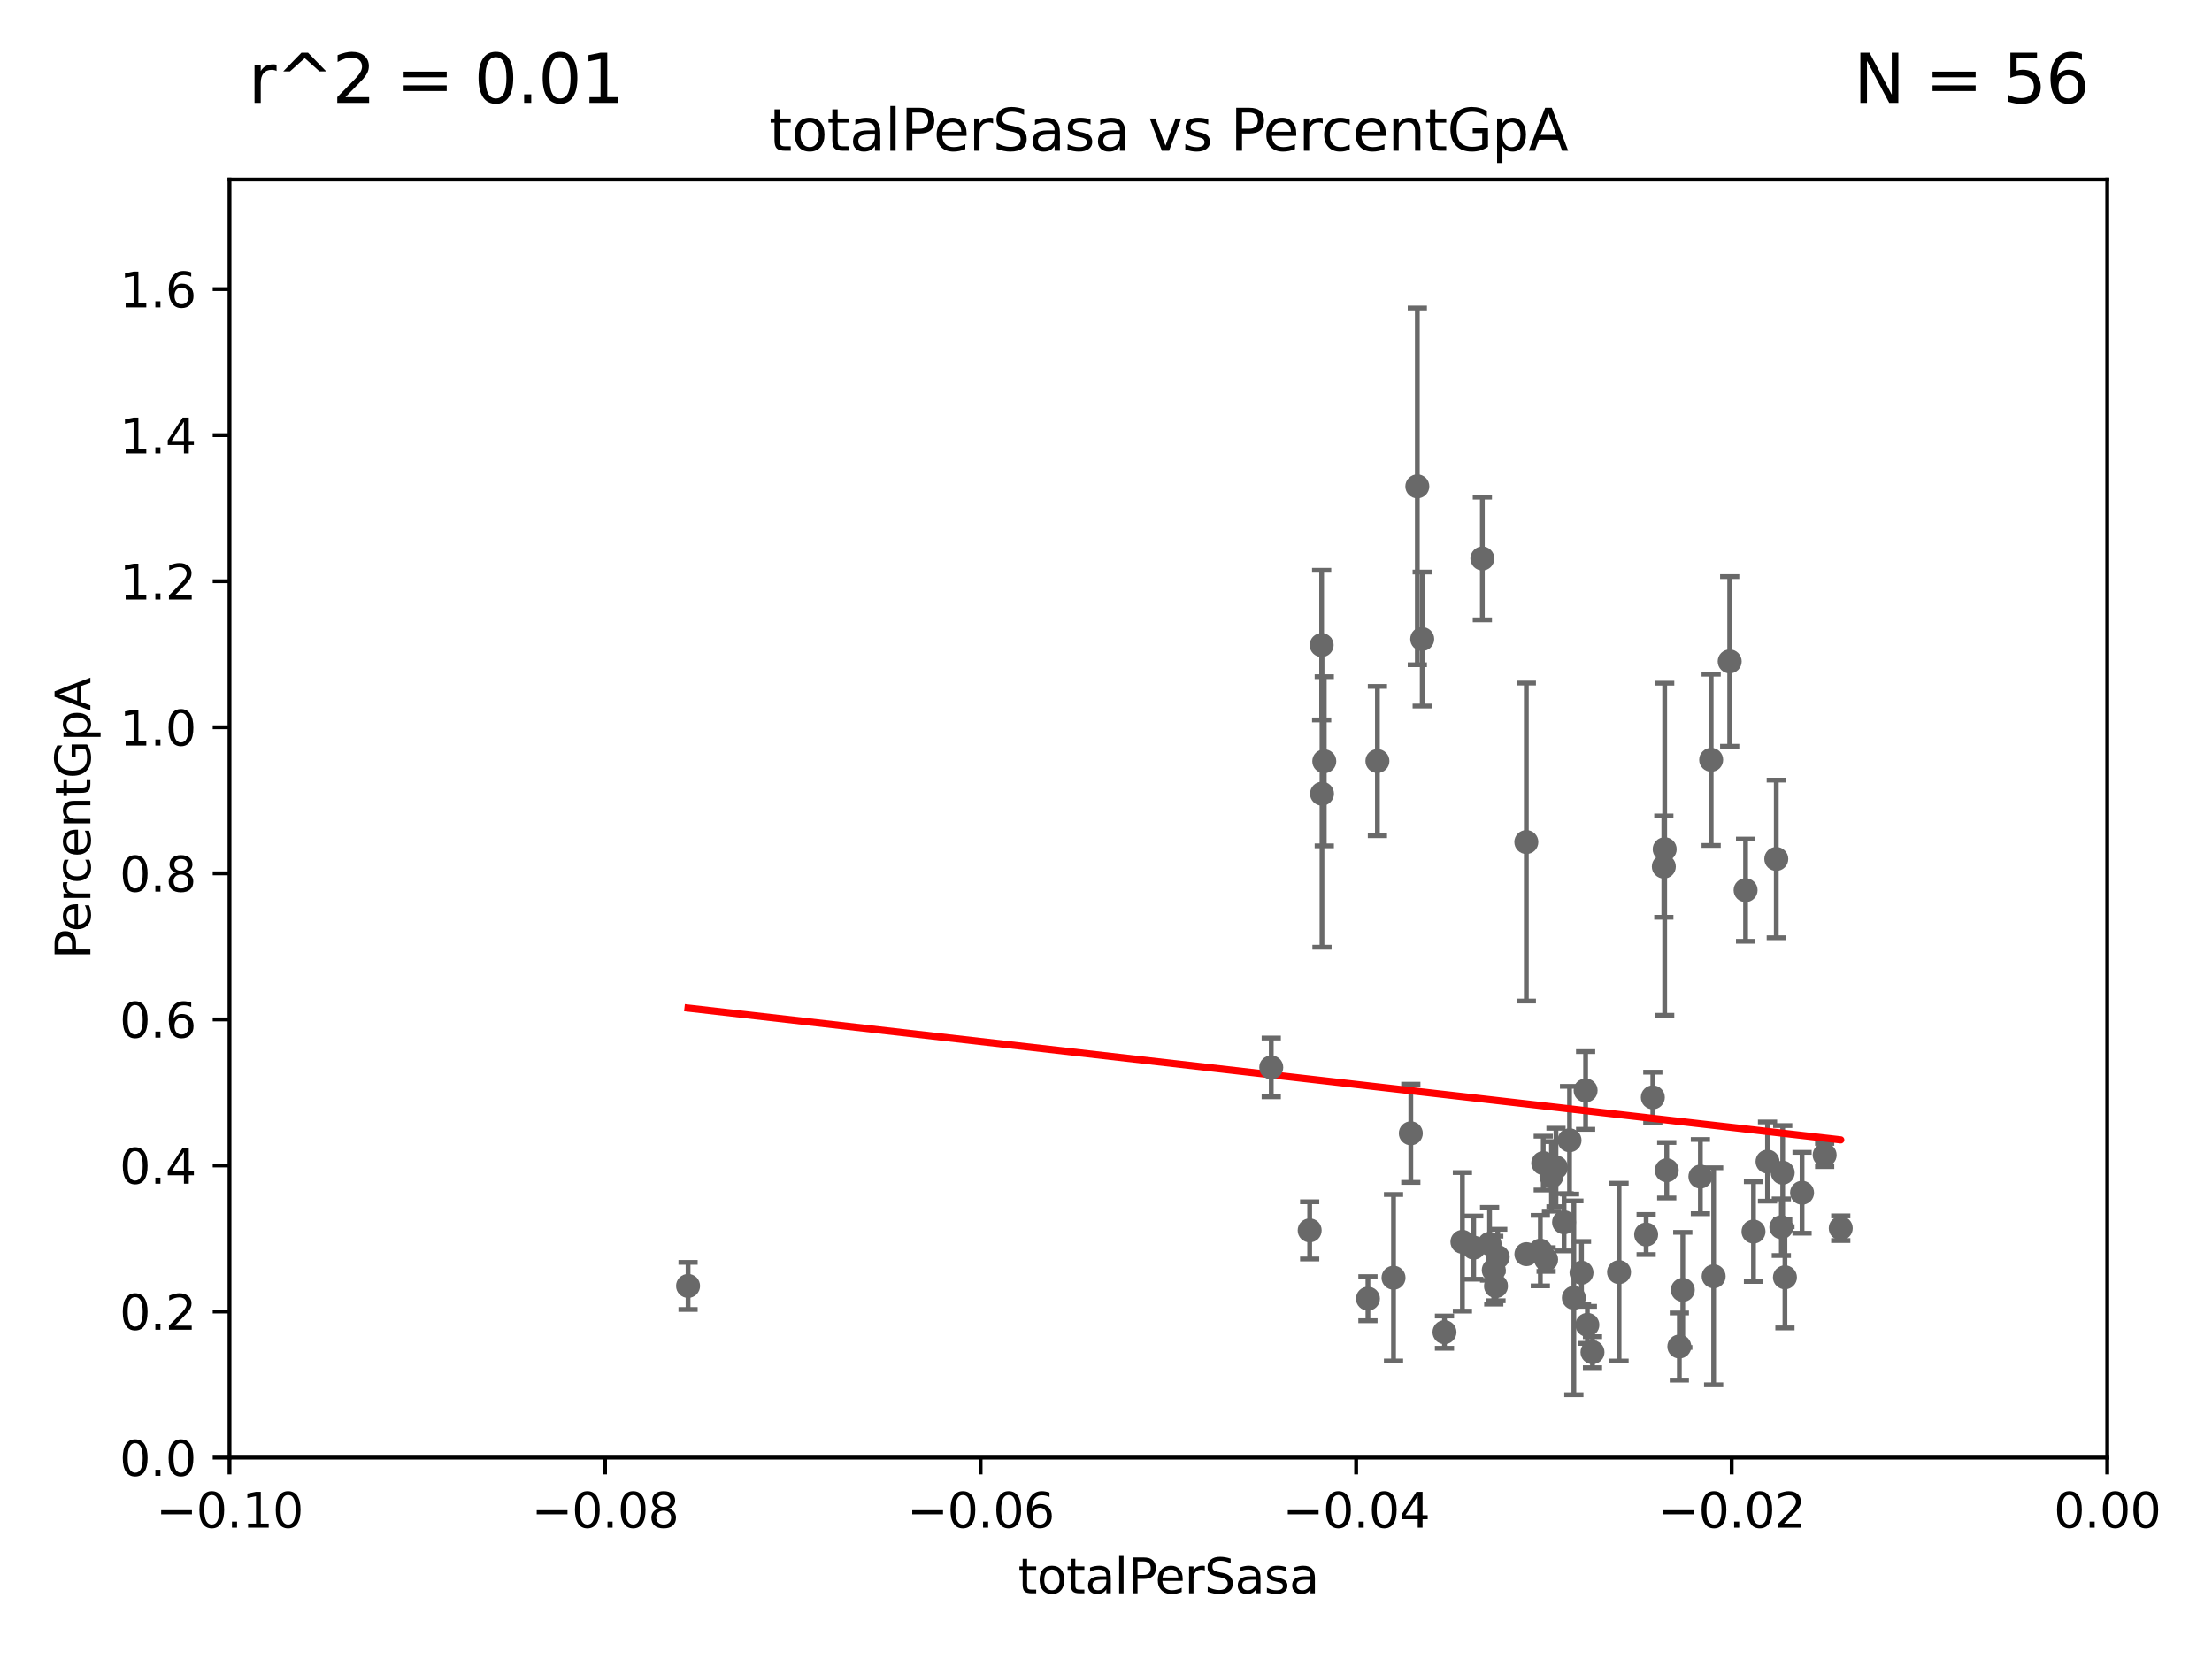 <?xml version="1.0" encoding="utf-8" standalone="no"?>
<!DOCTYPE svg PUBLIC "-//W3C//DTD SVG 1.1//EN"
  "http://www.w3.org/Graphics/SVG/1.1/DTD/svg11.dtd">
<svg xmlns:xlink="http://www.w3.org/1999/xlink" width="460.8pt" height="345.6pt" viewBox="0 0 460.8 345.6" xmlns="http://www.w3.org/2000/svg" version="1.1">
 <defs>
  <style type="text/css">*{stroke-linejoin: round; stroke-linecap: butt}</style>
 </defs>
 <g id="figure_1">
  <g id="patch_1">
   <path d="M 0 345.6 
L 460.8 345.6 
L 460.8 0 
L 0 0 
z
" style="fill: #ffffff"/>
  </g>
  <g id="axes_1">
   <g id="patch_2">
    <path d="M 47.81 303.64 
L 438.975 303.64 
L 438.975 37.411 
L 47.81 37.411 
z
" style="fill: #ffffff"/>
   </g>
   <g id="PathCollection_1">
    <defs>
     <path id="me814240b01" d="M 0 1.118 
C 0.297 1.118 0.581 1 0.791 0.791 
C 1 0.581 1.118 0.297 1.118 0 
C 1.118 -0.297 1 -0.581 0.791 -0.791 
C 0.581 -1 0.297 -1.118 0 -1.118 
C -0.297 -1.118 -0.581 -1 -0.791 -0.791 
C -1 -0.581 -1.118 -0.297 -1.118 0 
C -1.118 0.297 -1 0.581 -0.791 0.791 
C -0.581 1 -0.297 1.118 0 1.118 
z
" style="stroke: #696969"/>
    </defs>
    <g clip-path="url(#p12bdd26697)">
     <use xlink:href="#me814240b01" x="143.335" y="267.887" style="fill: #696969; stroke: #696969"/>
     <use xlink:href="#me814240b01" x="344.315" y="228.604" style="fill: #696969; stroke: #696969"/>
     <use xlink:href="#me814240b01" x="327.864" y="270.364" style="fill: #696969; stroke: #696969"/>
     <use xlink:href="#me814240b01" x="326.966" y="237.535" style="fill: #696969; stroke: #696969"/>
     <use xlink:href="#me814240b01" x="286.939" y="158.536" style="fill: #696969; stroke: #696969"/>
     <use xlink:href="#me814240b01" x="290.296" y="266.176" style="fill: #696969; stroke: #696969"/>
     <use xlink:href="#me814240b01" x="308.801" y="116.343" style="fill: #696969; stroke: #696969"/>
     <use xlink:href="#me814240b01" x="264.824" y="222.361" style="fill: #696969; stroke: #696969"/>
     <use xlink:href="#me814240b01" x="321.489" y="242.295" style="fill: #696969; stroke: #696969"/>
     <use xlink:href="#me814240b01" x="331.745" y="281.684" style="fill: #696969; stroke: #696969"/>
     <use xlink:href="#me814240b01" x="310.308" y="259.109" style="fill: #696969; stroke: #696969"/>
     <use xlink:href="#me814240b01" x="272.83" y="256.313" style="fill: #696969; stroke: #696969"/>
     <use xlink:href="#me814240b01" x="311.177" y="264.592" style="fill: #696969; stroke: #696969"/>
     <use xlink:href="#me814240b01" x="342.922" y="257.177" style="fill: #696969; stroke: #696969"/>
     <use xlink:href="#me814240b01" x="317.964" y="175.412" style="fill: #696969; stroke: #696969"/>
     <use xlink:href="#me814240b01" x="323.2" y="245.06" style="fill: #696969; stroke: #696969"/>
     <use xlink:href="#me814240b01" x="324.14" y="243.2" style="fill: #696969; stroke: #696969"/>
     <use xlink:href="#me814240b01" x="284.968" y="270.538" style="fill: #696969; stroke: #696969"/>
     <use xlink:href="#me814240b01" x="329.456" y="265.133" style="fill: #696969; stroke: #696969"/>
     <use xlink:href="#me814240b01" x="354.223" y="245.103" style="fill: #696969; stroke: #696969"/>
     <use xlink:href="#me814240b01" x="356.986" y="265.881" style="fill: #696969; stroke: #696969"/>
     <use xlink:href="#me814240b01" x="346.607" y="180.528" style="fill: #696969; stroke: #696969"/>
     <use xlink:href="#me814240b01" x="330.313" y="227.157" style="fill: #696969; stroke: #696969"/>
     <use xlink:href="#me814240b01" x="349.837" y="280.507" style="fill: #696969; stroke: #696969"/>
     <use xlink:href="#me814240b01" x="346.785" y="176.907" style="fill: #696969; stroke: #696969"/>
     <use xlink:href="#me814240b01" x="325.826" y="254.624" style="fill: #696969; stroke: #696969"/>
     <use xlink:href="#me814240b01" x="317.977" y="261.263" style="fill: #696969; stroke: #696969"/>
     <use xlink:href="#me814240b01" x="337.278" y="265.011" style="fill: #696969; stroke: #696969"/>
     <use xlink:href="#me814240b01" x="322.084" y="262.382" style="fill: #696969; stroke: #696969"/>
     <use xlink:href="#me814240b01" x="311.642" y="267.923" style="fill: #696969; stroke: #696969"/>
     <use xlink:href="#me814240b01" x="363.638" y="185.44" style="fill: #696969; stroke: #696969"/>
     <use xlink:href="#me814240b01" x="307.003" y="259.906" style="fill: #696969; stroke: #696969"/>
     <use xlink:href="#me814240b01" x="275.322" y="134.383" style="fill: #696969; stroke: #696969"/>
     <use xlink:href="#me814240b01" x="380.11" y="240.605" style="fill: #696969; stroke: #696969"/>
     <use xlink:href="#me814240b01" x="300.91" y="277.51" style="fill: #696969; stroke: #696969"/>
     <use xlink:href="#me814240b01" x="304.647" y="258.697" style="fill: #696969; stroke: #696969"/>
     <use xlink:href="#me814240b01" x="375.403" y="248.475" style="fill: #696969; stroke: #696969"/>
     <use xlink:href="#me814240b01" x="368.209" y="241.976" style="fill: #696969; stroke: #696969"/>
     <use xlink:href="#me814240b01" x="383.464" y="255.861" style="fill: #696969; stroke: #696969"/>
     <use xlink:href="#me814240b01" x="365.285" y="256.559" style="fill: #696969; stroke: #696969"/>
     <use xlink:href="#me814240b01" x="371.088" y="255.653" style="fill: #696969; stroke: #696969"/>
     <use xlink:href="#me814240b01" x="371.837" y="266.089" style="fill: #696969; stroke: #696969"/>
     <use xlink:href="#me814240b01" x="347.212" y="243.782" style="fill: #696969; stroke: #696969"/>
     <use xlink:href="#me814240b01" x="371.372" y="244.297" style="fill: #696969; stroke: #696969"/>
     <use xlink:href="#me814240b01" x="275.869" y="158.583" style="fill: #696969; stroke: #696969"/>
     <use xlink:href="#me814240b01" x="293.899" y="236.087" style="fill: #696969; stroke: #696969"/>
     <use xlink:href="#me814240b01" x="275.394" y="165.344" style="fill: #696969; stroke: #696969"/>
     <use xlink:href="#me814240b01" x="295.254" y="101.32" style="fill: #696969; stroke: #696969"/>
     <use xlink:href="#me814240b01" x="350.557" y="268.716" style="fill: #696969; stroke: #696969"/>
     <use xlink:href="#me814240b01" x="320.882" y="260.53" style="fill: #696969; stroke: #696969"/>
     <use xlink:href="#me814240b01" x="360.328" y="137.784" style="fill: #696969; stroke: #696969"/>
     <use xlink:href="#me814240b01" x="370.033" y="178.932" style="fill: #696969; stroke: #696969"/>
     <use xlink:href="#me814240b01" x="330.678" y="275.993" style="fill: #696969; stroke: #696969"/>
     <use xlink:href="#me814240b01" x="296.273" y="133.12" style="fill: #696969; stroke: #696969"/>
     <use xlink:href="#me814240b01" x="356.467" y="158.28" style="fill: #696969; stroke: #696969"/>
     <use xlink:href="#me814240b01" x="312.005" y="261.855" style="fill: #696969; stroke: #696969"/>
    </g>
   </g>
   <g id="matplotlib.axis_1">
    <g id="xtick_1">
     <g id="line2d_1">
      <defs>
       <path id="mc8e073eb94" d="M 0 0 
L 0 3.5 
" style="stroke: #000000; stroke-width: 0.8"/>
      </defs>
      <g>
       <use xlink:href="#mc8e073eb94" x="47.81" y="303.64" style="stroke: #000000; stroke-width: 0.8"/>
      </g>
     </g>
     <g id="text_1">
      <!-- −0.10 -->
      <g transform="translate(32.487 318.238)scale(0.1 -0.1)">
       <defs>
        <path id="DejaVuSans-2212" d="M 678 2272 
L 4684 2272 
L 4684 1741 
L 678 1741 
L 678 2272 
z
" transform="scale(0.016)"/>
        <path id="DejaVuSans-30" d="M 2034 4250 
Q 1547 4250 1301 3770 
Q 1056 3291 1056 2328 
Q 1056 1369 1301 889 
Q 1547 409 2034 409 
Q 2525 409 2770 889 
Q 3016 1369 3016 2328 
Q 3016 3291 2770 3770 
Q 2525 4250 2034 4250 
z
M 2034 4750 
Q 2819 4750 3233 4129 
Q 3647 3509 3647 2328 
Q 3647 1150 3233 529 
Q 2819 -91 2034 -91 
Q 1250 -91 836 529 
Q 422 1150 422 2328 
Q 422 3509 836 4129 
Q 1250 4750 2034 4750 
z
" transform="scale(0.016)"/>
        <path id="DejaVuSans-2e" d="M 684 794 
L 1344 794 
L 1344 0 
L 684 0 
L 684 794 
z
" transform="scale(0.016)"/>
        <path id="DejaVuSans-31" d="M 794 531 
L 1825 531 
L 1825 4091 
L 703 3866 
L 703 4441 
L 1819 4666 
L 2450 4666 
L 2450 531 
L 3481 531 
L 3481 0 
L 794 0 
L 794 531 
z
" transform="scale(0.016)"/>
       </defs>
       <use xlink:href="#DejaVuSans-2212"/>
       <use xlink:href="#DejaVuSans-30" x="83.789"/>
       <use xlink:href="#DejaVuSans-2e" x="147.412"/>
       <use xlink:href="#DejaVuSans-31" x="179.199"/>
       <use xlink:href="#DejaVuSans-30" x="242.822"/>
      </g>
     </g>
    </g>
    <g id="xtick_2">
     <g id="line2d_2">
      <g>
       <use xlink:href="#mc8e073eb94" x="126.043" y="303.64" style="stroke: #000000; stroke-width: 0.8"/>
      </g>
     </g>
     <g id="text_2">
      <!-- −0.08 -->
      <g transform="translate(110.72 318.238)scale(0.1 -0.1)">
       <defs>
        <path id="DejaVuSans-38" d="M 2034 2216 
Q 1584 2216 1326 1975 
Q 1069 1734 1069 1313 
Q 1069 891 1326 650 
Q 1584 409 2034 409 
Q 2484 409 2743 651 
Q 3003 894 3003 1313 
Q 3003 1734 2745 1975 
Q 2488 2216 2034 2216 
z
M 1403 2484 
Q 997 2584 770 2862 
Q 544 3141 544 3541 
Q 544 4100 942 4425 
Q 1341 4750 2034 4750 
Q 2731 4750 3128 4425 
Q 3525 4100 3525 3541 
Q 3525 3141 3298 2862 
Q 3072 2584 2669 2484 
Q 3125 2378 3379 2068 
Q 3634 1759 3634 1313 
Q 3634 634 3220 271 
Q 2806 -91 2034 -91 
Q 1263 -91 848 271 
Q 434 634 434 1313 
Q 434 1759 690 2068 
Q 947 2378 1403 2484 
z
M 1172 3481 
Q 1172 3119 1398 2916 
Q 1625 2713 2034 2713 
Q 2441 2713 2670 2916 
Q 2900 3119 2900 3481 
Q 2900 3844 2670 4047 
Q 2441 4250 2034 4250 
Q 1625 4250 1398 4047 
Q 1172 3844 1172 3481 
z
" transform="scale(0.016)"/>
       </defs>
       <use xlink:href="#DejaVuSans-2212"/>
       <use xlink:href="#DejaVuSans-30" x="83.789"/>
       <use xlink:href="#DejaVuSans-2e" x="147.412"/>
       <use xlink:href="#DejaVuSans-30" x="179.199"/>
       <use xlink:href="#DejaVuSans-38" x="242.822"/>
      </g>
     </g>
    </g>
    <g id="xtick_3">
     <g id="line2d_3">
      <g>
       <use xlink:href="#mc8e073eb94" x="204.276" y="303.64" style="stroke: #000000; stroke-width: 0.8"/>
      </g>
     </g>
     <g id="text_3">
      <!-- −0.06 -->
      <g transform="translate(188.953 318.238)scale(0.1 -0.1)">
       <defs>
        <path id="DejaVuSans-36" d="M 2113 2584 
Q 1688 2584 1439 2293 
Q 1191 2003 1191 1497 
Q 1191 994 1439 701 
Q 1688 409 2113 409 
Q 2538 409 2786 701 
Q 3034 994 3034 1497 
Q 3034 2003 2786 2293 
Q 2538 2584 2113 2584 
z
M 3366 4563 
L 3366 3988 
Q 3128 4100 2886 4159 
Q 2644 4219 2406 4219 
Q 1781 4219 1451 3797 
Q 1122 3375 1075 2522 
Q 1259 2794 1537 2939 
Q 1816 3084 2150 3084 
Q 2853 3084 3261 2657 
Q 3669 2231 3669 1497 
Q 3669 778 3244 343 
Q 2819 -91 2113 -91 
Q 1303 -91 875 529 
Q 447 1150 447 2328 
Q 447 3434 972 4092 
Q 1497 4750 2381 4750 
Q 2619 4750 2861 4703 
Q 3103 4656 3366 4563 
z
" transform="scale(0.016)"/>
       </defs>
       <use xlink:href="#DejaVuSans-2212"/>
       <use xlink:href="#DejaVuSans-30" x="83.789"/>
       <use xlink:href="#DejaVuSans-2e" x="147.412"/>
       <use xlink:href="#DejaVuSans-30" x="179.199"/>
       <use xlink:href="#DejaVuSans-36" x="242.822"/>
      </g>
     </g>
    </g>
    <g id="xtick_4">
     <g id="line2d_4">
      <g>
       <use xlink:href="#mc8e073eb94" x="282.509" y="303.64" style="stroke: #000000; stroke-width: 0.8"/>
      </g>
     </g>
     <g id="text_4">
      <!-- −0.04 -->
      <g transform="translate(267.186 318.238)scale(0.1 -0.1)">
       <defs>
        <path id="DejaVuSans-34" d="M 2419 4116 
L 825 1625 
L 2419 1625 
L 2419 4116 
z
M 2253 4666 
L 3047 4666 
L 3047 1625 
L 3713 1625 
L 3713 1100 
L 3047 1100 
L 3047 0 
L 2419 0 
L 2419 1100 
L 313 1100 
L 313 1709 
L 2253 4666 
z
" transform="scale(0.016)"/>
       </defs>
       <use xlink:href="#DejaVuSans-2212"/>
       <use xlink:href="#DejaVuSans-30" x="83.789"/>
       <use xlink:href="#DejaVuSans-2e" x="147.412"/>
       <use xlink:href="#DejaVuSans-30" x="179.199"/>
       <use xlink:href="#DejaVuSans-34" x="242.822"/>
      </g>
     </g>
    </g>
    <g id="xtick_5">
     <g id="line2d_5">
      <g>
       <use xlink:href="#mc8e073eb94" x="360.742" y="303.64" style="stroke: #000000; stroke-width: 0.8"/>
      </g>
     </g>
     <g id="text_5">
      <!-- −0.02 -->
      <g transform="translate(345.419 318.238)scale(0.1 -0.1)">
       <defs>
        <path id="DejaVuSans-32" d="M 1228 531 
L 3431 531 
L 3431 0 
L 469 0 
L 469 531 
Q 828 903 1448 1529 
Q 2069 2156 2228 2338 
Q 2531 2678 2651 2914 
Q 2772 3150 2772 3378 
Q 2772 3750 2511 3984 
Q 2250 4219 1831 4219 
Q 1534 4219 1204 4116 
Q 875 4013 500 3803 
L 500 4441 
Q 881 4594 1212 4672 
Q 1544 4750 1819 4750 
Q 2544 4750 2975 4387 
Q 3406 4025 3406 3419 
Q 3406 3131 3298 2873 
Q 3191 2616 2906 2266 
Q 2828 2175 2409 1742 
Q 1991 1309 1228 531 
z
" transform="scale(0.016)"/>
       </defs>
       <use xlink:href="#DejaVuSans-2212"/>
       <use xlink:href="#DejaVuSans-30" x="83.789"/>
       <use xlink:href="#DejaVuSans-2e" x="147.412"/>
       <use xlink:href="#DejaVuSans-30" x="179.199"/>
       <use xlink:href="#DejaVuSans-32" x="242.822"/>
      </g>
     </g>
    </g>
    <g id="xtick_6">
     <g id="line2d_6">
      <g>
       <use xlink:href="#mc8e073eb94" x="438.975" y="303.64" style="stroke: #000000; stroke-width: 0.8"/>
      </g>
     </g>
     <g id="text_6">
      <!-- 0.00 -->
      <g transform="translate(427.842 318.238)scale(0.1 -0.1)">
       <use xlink:href="#DejaVuSans-30"/>
       <use xlink:href="#DejaVuSans-2e" x="63.623"/>
       <use xlink:href="#DejaVuSans-30" x="95.41"/>
       <use xlink:href="#DejaVuSans-30" x="159.033"/>
      </g>
     </g>
    </g>
    <g id="text_7">
     <!-- totalPerSasa -->
     <g transform="translate(212.087 331.917)scale(0.1 -0.1)">
      <defs>
       <path id="DejaVuSans-74" d="M 1172 4494 
L 1172 3500 
L 2356 3500 
L 2356 3053 
L 1172 3053 
L 1172 1153 
Q 1172 725 1289 603 
Q 1406 481 1766 481 
L 2356 481 
L 2356 0 
L 1766 0 
Q 1100 0 847 248 
Q 594 497 594 1153 
L 594 3053 
L 172 3053 
L 172 3500 
L 594 3500 
L 594 4494 
L 1172 4494 
z
" transform="scale(0.016)"/>
       <path id="DejaVuSans-6f" d="M 1959 3097 
Q 1497 3097 1228 2736 
Q 959 2375 959 1747 
Q 959 1119 1226 758 
Q 1494 397 1959 397 
Q 2419 397 2687 759 
Q 2956 1122 2956 1747 
Q 2956 2369 2687 2733 
Q 2419 3097 1959 3097 
z
M 1959 3584 
Q 2709 3584 3137 3096 
Q 3566 2609 3566 1747 
Q 3566 888 3137 398 
Q 2709 -91 1959 -91 
Q 1206 -91 779 398 
Q 353 888 353 1747 
Q 353 2609 779 3096 
Q 1206 3584 1959 3584 
z
" transform="scale(0.016)"/>
       <path id="DejaVuSans-61" d="M 2194 1759 
Q 1497 1759 1228 1600 
Q 959 1441 959 1056 
Q 959 750 1161 570 
Q 1363 391 1709 391 
Q 2188 391 2477 730 
Q 2766 1069 2766 1631 
L 2766 1759 
L 2194 1759 
z
M 3341 1997 
L 3341 0 
L 2766 0 
L 2766 531 
Q 2569 213 2275 61 
Q 1981 -91 1556 -91 
Q 1019 -91 701 211 
Q 384 513 384 1019 
Q 384 1609 779 1909 
Q 1175 2209 1959 2209 
L 2766 2209 
L 2766 2266 
Q 2766 2663 2505 2880 
Q 2244 3097 1772 3097 
Q 1472 3097 1187 3025 
Q 903 2953 641 2809 
L 641 3341 
Q 956 3463 1253 3523 
Q 1550 3584 1831 3584 
Q 2591 3584 2966 3190 
Q 3341 2797 3341 1997 
z
" transform="scale(0.016)"/>
       <path id="DejaVuSans-6c" d="M 603 4863 
L 1178 4863 
L 1178 0 
L 603 0 
L 603 4863 
z
" transform="scale(0.016)"/>
       <path id="DejaVuSans-50" d="M 1259 4147 
L 1259 2394 
L 2053 2394 
Q 2494 2394 2734 2622 
Q 2975 2850 2975 3272 
Q 2975 3691 2734 3919 
Q 2494 4147 2053 4147 
L 1259 4147 
z
M 628 4666 
L 2053 4666 
Q 2838 4666 3239 4311 
Q 3641 3956 3641 3272 
Q 3641 2581 3239 2228 
Q 2838 1875 2053 1875 
L 1259 1875 
L 1259 0 
L 628 0 
L 628 4666 
z
" transform="scale(0.016)"/>
       <path id="DejaVuSans-65" d="M 3597 1894 
L 3597 1613 
L 953 1613 
Q 991 1019 1311 708 
Q 1631 397 2203 397 
Q 2534 397 2845 478 
Q 3156 559 3463 722 
L 3463 178 
Q 3153 47 2828 -22 
Q 2503 -91 2169 -91 
Q 1331 -91 842 396 
Q 353 884 353 1716 
Q 353 2575 817 3079 
Q 1281 3584 2069 3584 
Q 2775 3584 3186 3129 
Q 3597 2675 3597 1894 
z
M 3022 2063 
Q 3016 2534 2758 2815 
Q 2500 3097 2075 3097 
Q 1594 3097 1305 2825 
Q 1016 2553 972 2059 
L 3022 2063 
z
" transform="scale(0.016)"/>
       <path id="DejaVuSans-72" d="M 2631 2963 
Q 2534 3019 2420 3045 
Q 2306 3072 2169 3072 
Q 1681 3072 1420 2755 
Q 1159 2438 1159 1844 
L 1159 0 
L 581 0 
L 581 3500 
L 1159 3500 
L 1159 2956 
Q 1341 3275 1631 3429 
Q 1922 3584 2338 3584 
Q 2397 3584 2469 3576 
Q 2541 3569 2628 3553 
L 2631 2963 
z
" transform="scale(0.016)"/>
       <path id="DejaVuSans-53" d="M 3425 4513 
L 3425 3897 
Q 3066 4069 2747 4153 
Q 2428 4238 2131 4238 
Q 1616 4238 1336 4038 
Q 1056 3838 1056 3469 
Q 1056 3159 1242 3001 
Q 1428 2844 1947 2747 
L 2328 2669 
Q 3034 2534 3370 2195 
Q 3706 1856 3706 1288 
Q 3706 609 3251 259 
Q 2797 -91 1919 -91 
Q 1588 -91 1214 -16 
Q 841 59 441 206 
L 441 856 
Q 825 641 1194 531 
Q 1563 422 1919 422 
Q 2459 422 2753 634 
Q 3047 847 3047 1241 
Q 3047 1584 2836 1778 
Q 2625 1972 2144 2069 
L 1759 2144 
Q 1053 2284 737 2584 
Q 422 2884 422 3419 
Q 422 4038 858 4394 
Q 1294 4750 2059 4750 
Q 2388 4750 2728 4690 
Q 3069 4631 3425 4513 
z
" transform="scale(0.016)"/>
       <path id="DejaVuSans-73" d="M 2834 3397 
L 2834 2853 
Q 2591 2978 2328 3040 
Q 2066 3103 1784 3103 
Q 1356 3103 1142 2972 
Q 928 2841 928 2578 
Q 928 2378 1081 2264 
Q 1234 2150 1697 2047 
L 1894 2003 
Q 2506 1872 2764 1633 
Q 3022 1394 3022 966 
Q 3022 478 2636 193 
Q 2250 -91 1575 -91 
Q 1294 -91 989 -36 
Q 684 19 347 128 
L 347 722 
Q 666 556 975 473 
Q 1284 391 1588 391 
Q 1994 391 2212 530 
Q 2431 669 2431 922 
Q 2431 1156 2273 1281 
Q 2116 1406 1581 1522 
L 1381 1569 
Q 847 1681 609 1914 
Q 372 2147 372 2553 
Q 372 3047 722 3315 
Q 1072 3584 1716 3584 
Q 2034 3584 2315 3537 
Q 2597 3491 2834 3397 
z
" transform="scale(0.016)"/>
      </defs>
      <use xlink:href="#DejaVuSans-74"/>
      <use xlink:href="#DejaVuSans-6f" x="39.209"/>
      <use xlink:href="#DejaVuSans-74" x="100.391"/>
      <use xlink:href="#DejaVuSans-61" x="139.6"/>
      <use xlink:href="#DejaVuSans-6c" x="200.879"/>
      <use xlink:href="#DejaVuSans-50" x="228.662"/>
      <use xlink:href="#DejaVuSans-65" x="285.34"/>
      <use xlink:href="#DejaVuSans-72" x="346.863"/>
      <use xlink:href="#DejaVuSans-53" x="387.977"/>
      <use xlink:href="#DejaVuSans-61" x="451.453"/>
      <use xlink:href="#DejaVuSans-73" x="512.732"/>
      <use xlink:href="#DejaVuSans-61" x="564.832"/>
     </g>
    </g>
   </g>
   <g id="matplotlib.axis_2">
    <g id="ytick_1">
     <g id="line2d_7">
      <defs>
       <path id="mdd44dcb195" d="M 0 0 
L -3.5 0 
" style="stroke: #000000; stroke-width: 0.8"/>
      </defs>
      <g>
       <use xlink:href="#mdd44dcb195" x="47.81" y="303.64" style="stroke: #000000; stroke-width: 0.8"/>
      </g>
     </g>
     <g id="text_8">
      <!-- 0.0 -->
      <g transform="translate(24.907 307.439)scale(0.1 -0.1)">
       <use xlink:href="#DejaVuSans-30"/>
       <use xlink:href="#DejaVuSans-2e" x="63.623"/>
       <use xlink:href="#DejaVuSans-30" x="95.41"/>
      </g>
     </g>
    </g>
    <g id="ytick_2">
     <g id="line2d_8">
      <g>
       <use xlink:href="#mdd44dcb195" x="47.81" y="273.214" style="stroke: #000000; stroke-width: 0.8"/>
      </g>
     </g>
     <g id="text_9">
      <!-- 0.2 -->
      <g transform="translate(24.907 277.013)scale(0.1 -0.1)">
       <use xlink:href="#DejaVuSans-30"/>
       <use xlink:href="#DejaVuSans-2e" x="63.623"/>
       <use xlink:href="#DejaVuSans-32" x="95.41"/>
      </g>
     </g>
    </g>
    <g id="ytick_3">
     <g id="line2d_9">
      <g>
       <use xlink:href="#mdd44dcb195" x="47.81" y="242.788" style="stroke: #000000; stroke-width: 0.8"/>
      </g>
     </g>
     <g id="text_10">
      <!-- 0.4 -->
      <g transform="translate(24.907 246.587)scale(0.1 -0.1)">
       <use xlink:href="#DejaVuSans-30"/>
       <use xlink:href="#DejaVuSans-2e" x="63.623"/>
       <use xlink:href="#DejaVuSans-34" x="95.41"/>
      </g>
     </g>
    </g>
    <g id="ytick_4">
     <g id="line2d_10">
      <g>
       <use xlink:href="#mdd44dcb195" x="47.81" y="212.362" style="stroke: #000000; stroke-width: 0.8"/>
      </g>
     </g>
     <g id="text_11">
      <!-- 0.6 -->
      <g transform="translate(24.907 216.161)scale(0.1 -0.1)">
       <use xlink:href="#DejaVuSans-30"/>
       <use xlink:href="#DejaVuSans-2e" x="63.623"/>
       <use xlink:href="#DejaVuSans-36" x="95.41"/>
      </g>
     </g>
    </g>
    <g id="ytick_5">
     <g id="line2d_11">
      <g>
       <use xlink:href="#mdd44dcb195" x="47.81" y="181.935" style="stroke: #000000; stroke-width: 0.8"/>
      </g>
     </g>
     <g id="text_12">
      <!-- 0.8 -->
      <g transform="translate(24.907 185.735)scale(0.1 -0.1)">
       <use xlink:href="#DejaVuSans-30"/>
       <use xlink:href="#DejaVuSans-2e" x="63.623"/>
       <use xlink:href="#DejaVuSans-38" x="95.41"/>
      </g>
     </g>
    </g>
    <g id="ytick_6">
     <g id="line2d_12">
      <g>
       <use xlink:href="#mdd44dcb195" x="47.81" y="151.509" style="stroke: #000000; stroke-width: 0.8"/>
      </g>
     </g>
     <g id="text_13">
      <!-- 1.0 -->
      <g transform="translate(24.907 155.308)scale(0.1 -0.1)">
       <use xlink:href="#DejaVuSans-31"/>
       <use xlink:href="#DejaVuSans-2e" x="63.623"/>
       <use xlink:href="#DejaVuSans-30" x="95.41"/>
      </g>
     </g>
    </g>
    <g id="ytick_7">
     <g id="line2d_13">
      <g>
       <use xlink:href="#mdd44dcb195" x="47.81" y="121.083" style="stroke: #000000; stroke-width: 0.8"/>
      </g>
     </g>
     <g id="text_14">
      <!-- 1.2 -->
      <g transform="translate(24.907 124.882)scale(0.1 -0.1)">
       <use xlink:href="#DejaVuSans-31"/>
       <use xlink:href="#DejaVuSans-2e" x="63.623"/>
       <use xlink:href="#DejaVuSans-32" x="95.41"/>
      </g>
     </g>
    </g>
    <g id="ytick_8">
     <g id="line2d_14">
      <g>
       <use xlink:href="#mdd44dcb195" x="47.81" y="90.657" style="stroke: #000000; stroke-width: 0.8"/>
      </g>
     </g>
     <g id="text_15">
      <!-- 1.4 -->
      <g transform="translate(24.907 94.456)scale(0.1 -0.1)">
       <use xlink:href="#DejaVuSans-31"/>
       <use xlink:href="#DejaVuSans-2e" x="63.623"/>
       <use xlink:href="#DejaVuSans-34" x="95.41"/>
      </g>
     </g>
    </g>
    <g id="ytick_9">
     <g id="line2d_15">
      <g>
       <use xlink:href="#mdd44dcb195" x="47.81" y="60.231" style="stroke: #000000; stroke-width: 0.8"/>
      </g>
     </g>
     <g id="text_16">
      <!-- 1.6 -->
      <g transform="translate(24.907 64.03)scale(0.1 -0.1)">
       <use xlink:href="#DejaVuSans-31"/>
       <use xlink:href="#DejaVuSans-2e" x="63.623"/>
       <use xlink:href="#DejaVuSans-36" x="95.41"/>
      </g>
     </g>
    </g>
    <g id="text_17">
     <!-- PercentGpA -->
     <g transform="translate(18.827 199.802)rotate(-90)scale(0.1 -0.1)">
      <defs>
       <path id="DejaVuSans-63" d="M 3122 3366 
L 3122 2828 
Q 2878 2963 2633 3030 
Q 2388 3097 2138 3097 
Q 1578 3097 1268 2742 
Q 959 2388 959 1747 
Q 959 1106 1268 751 
Q 1578 397 2138 397 
Q 2388 397 2633 464 
Q 2878 531 3122 666 
L 3122 134 
Q 2881 22 2623 -34 
Q 2366 -91 2075 -91 
Q 1284 -91 818 406 
Q 353 903 353 1747 
Q 353 2603 823 3093 
Q 1294 3584 2113 3584 
Q 2378 3584 2631 3529 
Q 2884 3475 3122 3366 
z
" transform="scale(0.016)"/>
       <path id="DejaVuSans-6e" d="M 3513 2113 
L 3513 0 
L 2938 0 
L 2938 2094 
Q 2938 2591 2744 2837 
Q 2550 3084 2163 3084 
Q 1697 3084 1428 2787 
Q 1159 2491 1159 1978 
L 1159 0 
L 581 0 
L 581 3500 
L 1159 3500 
L 1159 2956 
Q 1366 3272 1645 3428 
Q 1925 3584 2291 3584 
Q 2894 3584 3203 3211 
Q 3513 2838 3513 2113 
z
" transform="scale(0.016)"/>
       <path id="DejaVuSans-47" d="M 3809 666 
L 3809 1919 
L 2778 1919 
L 2778 2438 
L 4434 2438 
L 4434 434 
Q 4069 175 3628 42 
Q 3188 -91 2688 -91 
Q 1594 -91 976 548 
Q 359 1188 359 2328 
Q 359 3472 976 4111 
Q 1594 4750 2688 4750 
Q 3144 4750 3555 4637 
Q 3966 4525 4313 4306 
L 4313 3634 
Q 3963 3931 3569 4081 
Q 3175 4231 2741 4231 
Q 1884 4231 1454 3753 
Q 1025 3275 1025 2328 
Q 1025 1384 1454 906 
Q 1884 428 2741 428 
Q 3075 428 3337 486 
Q 3600 544 3809 666 
z
" transform="scale(0.016)"/>
       <path id="DejaVuSans-70" d="M 1159 525 
L 1159 -1331 
L 581 -1331 
L 581 3500 
L 1159 3500 
L 1159 2969 
Q 1341 3281 1617 3432 
Q 1894 3584 2278 3584 
Q 2916 3584 3314 3078 
Q 3713 2572 3713 1747 
Q 3713 922 3314 415 
Q 2916 -91 2278 -91 
Q 1894 -91 1617 61 
Q 1341 213 1159 525 
z
M 3116 1747 
Q 3116 2381 2855 2742 
Q 2594 3103 2138 3103 
Q 1681 3103 1420 2742 
Q 1159 2381 1159 1747 
Q 1159 1113 1420 752 
Q 1681 391 2138 391 
Q 2594 391 2855 752 
Q 3116 1113 3116 1747 
z
" transform="scale(0.016)"/>
       <path id="DejaVuSans-41" d="M 2188 4044 
L 1331 1722 
L 3047 1722 
L 2188 4044 
z
M 1831 4666 
L 2547 4666 
L 4325 0 
L 3669 0 
L 3244 1197 
L 1141 1197 
L 716 0 
L 50 0 
L 1831 4666 
z
" transform="scale(0.016)"/>
      </defs>
      <use xlink:href="#DejaVuSans-50"/>
      <use xlink:href="#DejaVuSans-65" x="56.678"/>
      <use xlink:href="#DejaVuSans-72" x="118.201"/>
      <use xlink:href="#DejaVuSans-63" x="157.064"/>
      <use xlink:href="#DejaVuSans-65" x="212.045"/>
      <use xlink:href="#DejaVuSans-6e" x="273.568"/>
      <use xlink:href="#DejaVuSans-74" x="336.947"/>
      <use xlink:href="#DejaVuSans-47" x="376.156"/>
      <use xlink:href="#DejaVuSans-70" x="453.646"/>
      <use xlink:href="#DejaVuSans-41" x="517.123"/>
     </g>
    </g>
   </g>
   <g id="LineCollection_1">
    <path d="M 143.335 272.79 
L 143.335 262.985 
" clip-path="url(#p12bdd26697)" style="fill: none; stroke: #696969"/>
    <path d="M 344.315 233.85 
L 344.315 223.358 
" clip-path="url(#p12bdd26697)" style="fill: none; stroke: #696969"/>
    <path d="M 327.864 290.551 
L 327.864 250.176 
" clip-path="url(#p12bdd26697)" style="fill: none; stroke: #696969"/>
    <path d="M 326.966 248.756 
L 326.966 226.314 
" clip-path="url(#p12bdd26697)" style="fill: none; stroke: #696969"/>
    <path d="M 286.939 174.083 
L 286.939 142.99 
" clip-path="url(#p12bdd26697)" style="fill: none; stroke: #696969"/>
    <path d="M 290.296 283.521 
L 290.296 248.831 
" clip-path="url(#p12bdd26697)" style="fill: none; stroke: #696969"/>
    <path d="M 308.801 129.124 
L 308.801 103.562 
" clip-path="url(#p12bdd26697)" style="fill: none; stroke: #696969"/>
    <path d="M 264.824 228.483 
L 264.824 216.24 
" clip-path="url(#p12bdd26697)" style="fill: none; stroke: #696969"/>
    <path d="M 321.489 247.904 
L 321.489 236.685 
" clip-path="url(#p12bdd26697)" style="fill: none; stroke: #696969"/>
    <path d="M 331.745 284.913 
L 331.745 278.454 
" clip-path="url(#p12bdd26697)" style="fill: none; stroke: #696969"/>
    <path d="M 310.308 266.702 
L 310.308 251.515 
" clip-path="url(#p12bdd26697)" style="fill: none; stroke: #696969"/>
    <path d="M 272.83 262.269 
L 272.83 250.356 
" clip-path="url(#p12bdd26697)" style="fill: none; stroke: #696969"/>
    <path d="M 311.177 271.668 
L 311.177 257.516 
" clip-path="url(#p12bdd26697)" style="fill: none; stroke: #696969"/>
    <path d="M 342.922 261.346 
L 342.922 253.007 
" clip-path="url(#p12bdd26697)" style="fill: none; stroke: #696969"/>
    <path d="M 317.964 208.531 
L 317.964 142.292 
" clip-path="url(#p12bdd26697)" style="fill: none; stroke: #696969"/>
    <path d="M 323.2 252.312 
L 323.2 237.808 
" clip-path="url(#p12bdd26697)" style="fill: none; stroke: #696969"/>
    <path d="M 324.14 251.369 
L 324.14 235.032 
" clip-path="url(#p12bdd26697)" style="fill: none; stroke: #696969"/>
    <path d="M 284.968 275.129 
L 284.968 265.948 
" clip-path="url(#p12bdd26697)" style="fill: none; stroke: #696969"/>
    <path d="M 329.456 271.649 
L 329.456 258.618 
" clip-path="url(#p12bdd26697)" style="fill: none; stroke: #696969"/>
    <path d="M 354.223 252.837 
L 354.223 237.37 
" clip-path="url(#p12bdd26697)" style="fill: none; stroke: #696969"/>
    <path d="M 356.986 288.487 
L 356.986 243.274 
" clip-path="url(#p12bdd26697)" style="fill: none; stroke: #696969"/>
    <path d="M 346.607 191.081 
L 346.607 169.975 
" clip-path="url(#p12bdd26697)" style="fill: none; stroke: #696969"/>
    <path d="M 330.313 235.252 
L 330.313 219.062 
" clip-path="url(#p12bdd26697)" style="fill: none; stroke: #696969"/>
    <path d="M 349.837 287.502 
L 349.837 273.513 
" clip-path="url(#p12bdd26697)" style="fill: none; stroke: #696969"/>
    <path d="M 346.785 211.498 
L 346.785 142.316 
" clip-path="url(#p12bdd26697)" style="fill: none; stroke: #696969"/>
    <path d="M 325.826 260.585 
L 325.826 248.664 
" clip-path="url(#p12bdd26697)" style="fill: none; stroke: #696969"/>
    <path d="M 317.977 262.228 
L 317.977 260.299 
" clip-path="url(#p12bdd26697)" style="fill: none; stroke: #696969"/>
    <path d="M 337.278 283.532 
L 337.278 246.489 
" clip-path="url(#p12bdd26697)" style="fill: none; stroke: #696969"/>
    <path d="M 322.084 264.854 
L 322.084 259.909 
" clip-path="url(#p12bdd26697)" style="fill: none; stroke: #696969"/>
    <path d="M 311.642 270.974 
L 311.642 264.873 
" clip-path="url(#p12bdd26697)" style="fill: none; stroke: #696969"/>
    <path d="M 363.638 196.087 
L 363.638 174.793 
" clip-path="url(#p12bdd26697)" style="fill: none; stroke: #696969"/>
    <path d="M 307.003 266.487 
L 307.003 253.325 
" clip-path="url(#p12bdd26697)" style="fill: none; stroke: #696969"/>
    <path d="M 275.322 149.973 
L 275.322 118.793 
" clip-path="url(#p12bdd26697)" style="fill: none; stroke: #696969"/>
    <path d="M 380.11 243.025 
L 380.11 238.186 
" clip-path="url(#p12bdd26697)" style="fill: none; stroke: #696969"/>
    <path d="M 300.91 280.867 
L 300.91 274.153 
" clip-path="url(#p12bdd26697)" style="fill: none; stroke: #696969"/>
    <path d="M 304.647 273.128 
L 304.647 244.266 
" clip-path="url(#p12bdd26697)" style="fill: none; stroke: #696969"/>
    <path d="M 375.403 256.898 
L 375.403 240.053 
" clip-path="url(#p12bdd26697)" style="fill: none; stroke: #696969"/>
    <path d="M 368.209 250.226 
L 368.209 233.725 
" clip-path="url(#p12bdd26697)" style="fill: none; stroke: #696969"/>
    <path d="M 383.464 258.429 
L 383.464 253.294 
" clip-path="url(#p12bdd26697)" style="fill: none; stroke: #696969"/>
    <path d="M 365.285 266.95 
L 365.285 246.168 
" clip-path="url(#p12bdd26697)" style="fill: none; stroke: #696969"/>
    <path d="M 371.088 261.549 
L 371.088 249.756 
" clip-path="url(#p12bdd26697)" style="fill: none; stroke: #696969"/>
    <path d="M 371.837 276.629 
L 371.837 255.55 
" clip-path="url(#p12bdd26697)" style="fill: none; stroke: #696969"/>
    <path d="M 347.212 249.562 
L 347.212 238.003 
" clip-path="url(#p12bdd26697)" style="fill: none; stroke: #696969"/>
    <path d="M 371.372 254.112 
L 371.372 234.481 
" clip-path="url(#p12bdd26697)" style="fill: none; stroke: #696969"/>
    <path d="M 275.869 176.204 
L 275.869 140.961 
" clip-path="url(#p12bdd26697)" style="fill: none; stroke: #696969"/>
    <path d="M 293.899 246.314 
L 293.899 225.861 
" clip-path="url(#p12bdd26697)" style="fill: none; stroke: #696969"/>
    <path d="M 275.394 197.32 
L 275.394 133.368 
" clip-path="url(#p12bdd26697)" style="fill: none; stroke: #696969"/>
    <path d="M 295.254 138.481 
L 295.254 64.16 
" clip-path="url(#p12bdd26697)" style="fill: none; stroke: #696969"/>
    <path d="M 350.557 280.702 
L 350.557 256.729 
" clip-path="url(#p12bdd26697)" style="fill: none; stroke: #696969"/>
    <path d="M 320.882 267.871 
L 320.882 253.188 
" clip-path="url(#p12bdd26697)" style="fill: none; stroke: #696969"/>
    <path d="M 360.328 155.463 
L 360.328 120.106 
" clip-path="url(#p12bdd26697)" style="fill: none; stroke: #696969"/>
    <path d="M 370.033 195.35 
L 370.033 162.514 
" clip-path="url(#p12bdd26697)" style="fill: none; stroke: #696969"/>
    <path d="M 330.678 279.847 
L 330.678 272.138 
" clip-path="url(#p12bdd26697)" style="fill: none; stroke: #696969"/>
    <path d="M 296.273 147.079 
L 296.273 119.161 
" clip-path="url(#p12bdd26697)" style="fill: none; stroke: #696969"/>
    <path d="M 356.467 176.12 
L 356.467 140.44 
" clip-path="url(#p12bdd26697)" style="fill: none; stroke: #696969"/>
    <path d="M 312.005 267.628 
L 312.005 256.082 
" clip-path="url(#p12bdd26697)" style="fill: none; stroke: #696969"/>
   </g>
   <g id="line2d_16">
    <defs>
     <path id="m5d22d2e86d" d="M 2 0 
L -2 -0 
" style="stroke: #696969"/>
    </defs>
    <g clip-path="url(#p12bdd26697)">
     <use xlink:href="#m5d22d2e86d" x="143.335" y="272.79" style="fill: #696969; stroke: #696969"/>
     <use xlink:href="#m5d22d2e86d" x="344.315" y="233.85" style="fill: #696969; stroke: #696969"/>
     <use xlink:href="#m5d22d2e86d" x="327.864" y="290.551" style="fill: #696969; stroke: #696969"/>
     <use xlink:href="#m5d22d2e86d" x="326.966" y="248.756" style="fill: #696969; stroke: #696969"/>
     <use xlink:href="#m5d22d2e86d" x="286.939" y="174.083" style="fill: #696969; stroke: #696969"/>
     <use xlink:href="#m5d22d2e86d" x="290.296" y="283.521" style="fill: #696969; stroke: #696969"/>
     <use xlink:href="#m5d22d2e86d" x="308.801" y="129.124" style="fill: #696969; stroke: #696969"/>
     <use xlink:href="#m5d22d2e86d" x="264.824" y="228.483" style="fill: #696969; stroke: #696969"/>
     <use xlink:href="#m5d22d2e86d" x="321.489" y="247.904" style="fill: #696969; stroke: #696969"/>
     <use xlink:href="#m5d22d2e86d" x="331.745" y="284.913" style="fill: #696969; stroke: #696969"/>
     <use xlink:href="#m5d22d2e86d" x="310.308" y="266.702" style="fill: #696969; stroke: #696969"/>
     <use xlink:href="#m5d22d2e86d" x="272.83" y="262.269" style="fill: #696969; stroke: #696969"/>
     <use xlink:href="#m5d22d2e86d" x="311.177" y="271.668" style="fill: #696969; stroke: #696969"/>
     <use xlink:href="#m5d22d2e86d" x="342.922" y="261.346" style="fill: #696969; stroke: #696969"/>
     <use xlink:href="#m5d22d2e86d" x="317.964" y="208.531" style="fill: #696969; stroke: #696969"/>
     <use xlink:href="#m5d22d2e86d" x="323.2" y="252.312" style="fill: #696969; stroke: #696969"/>
     <use xlink:href="#m5d22d2e86d" x="324.14" y="251.369" style="fill: #696969; stroke: #696969"/>
     <use xlink:href="#m5d22d2e86d" x="284.968" y="275.129" style="fill: #696969; stroke: #696969"/>
     <use xlink:href="#m5d22d2e86d" x="329.456" y="271.649" style="fill: #696969; stroke: #696969"/>
     <use xlink:href="#m5d22d2e86d" x="354.223" y="252.837" style="fill: #696969; stroke: #696969"/>
     <use xlink:href="#m5d22d2e86d" x="356.986" y="288.487" style="fill: #696969; stroke: #696969"/>
     <use xlink:href="#m5d22d2e86d" x="346.607" y="191.081" style="fill: #696969; stroke: #696969"/>
     <use xlink:href="#m5d22d2e86d" x="330.313" y="235.252" style="fill: #696969; stroke: #696969"/>
     <use xlink:href="#m5d22d2e86d" x="349.837" y="287.502" style="fill: #696969; stroke: #696969"/>
     <use xlink:href="#m5d22d2e86d" x="346.785" y="211.498" style="fill: #696969; stroke: #696969"/>
     <use xlink:href="#m5d22d2e86d" x="325.826" y="260.585" style="fill: #696969; stroke: #696969"/>
     <use xlink:href="#m5d22d2e86d" x="317.977" y="262.228" style="fill: #696969; stroke: #696969"/>
     <use xlink:href="#m5d22d2e86d" x="337.278" y="283.532" style="fill: #696969; stroke: #696969"/>
     <use xlink:href="#m5d22d2e86d" x="322.084" y="264.854" style="fill: #696969; stroke: #696969"/>
     <use xlink:href="#m5d22d2e86d" x="311.642" y="270.974" style="fill: #696969; stroke: #696969"/>
     <use xlink:href="#m5d22d2e86d" x="363.638" y="196.087" style="fill: #696969; stroke: #696969"/>
     <use xlink:href="#m5d22d2e86d" x="307.003" y="266.487" style="fill: #696969; stroke: #696969"/>
     <use xlink:href="#m5d22d2e86d" x="275.322" y="149.973" style="fill: #696969; stroke: #696969"/>
     <use xlink:href="#m5d22d2e86d" x="380.11" y="243.025" style="fill: #696969; stroke: #696969"/>
     <use xlink:href="#m5d22d2e86d" x="300.91" y="280.867" style="fill: #696969; stroke: #696969"/>
     <use xlink:href="#m5d22d2e86d" x="304.647" y="273.128" style="fill: #696969; stroke: #696969"/>
     <use xlink:href="#m5d22d2e86d" x="375.403" y="256.898" style="fill: #696969; stroke: #696969"/>
     <use xlink:href="#m5d22d2e86d" x="368.209" y="250.226" style="fill: #696969; stroke: #696969"/>
     <use xlink:href="#m5d22d2e86d" x="383.464" y="258.429" style="fill: #696969; stroke: #696969"/>
     <use xlink:href="#m5d22d2e86d" x="365.285" y="266.95" style="fill: #696969; stroke: #696969"/>
     <use xlink:href="#m5d22d2e86d" x="371.088" y="261.549" style="fill: #696969; stroke: #696969"/>
     <use xlink:href="#m5d22d2e86d" x="371.837" y="276.629" style="fill: #696969; stroke: #696969"/>
     <use xlink:href="#m5d22d2e86d" x="347.212" y="249.562" style="fill: #696969; stroke: #696969"/>
     <use xlink:href="#m5d22d2e86d" x="371.372" y="254.112" style="fill: #696969; stroke: #696969"/>
     <use xlink:href="#m5d22d2e86d" x="275.869" y="176.204" style="fill: #696969; stroke: #696969"/>
     <use xlink:href="#m5d22d2e86d" x="293.899" y="246.314" style="fill: #696969; stroke: #696969"/>
     <use xlink:href="#m5d22d2e86d" x="275.394" y="197.32" style="fill: #696969; stroke: #696969"/>
     <use xlink:href="#m5d22d2e86d" x="295.254" y="138.481" style="fill: #696969; stroke: #696969"/>
     <use xlink:href="#m5d22d2e86d" x="350.557" y="280.702" style="fill: #696969; stroke: #696969"/>
     <use xlink:href="#m5d22d2e86d" x="320.882" y="267.871" style="fill: #696969; stroke: #696969"/>
     <use xlink:href="#m5d22d2e86d" x="360.328" y="155.463" style="fill: #696969; stroke: #696969"/>
     <use xlink:href="#m5d22d2e86d" x="370.033" y="195.35" style="fill: #696969; stroke: #696969"/>
     <use xlink:href="#m5d22d2e86d" x="330.678" y="279.847" style="fill: #696969; stroke: #696969"/>
     <use xlink:href="#m5d22d2e86d" x="296.273" y="147.079" style="fill: #696969; stroke: #696969"/>
     <use xlink:href="#m5d22d2e86d" x="356.467" y="176.12" style="fill: #696969; stroke: #696969"/>
     <use xlink:href="#m5d22d2e86d" x="312.005" y="267.628" style="fill: #696969; stroke: #696969"/>
    </g>
   </g>
   <g id="line2d_17">
    <g clip-path="url(#p12bdd26697)">
     <use xlink:href="#m5d22d2e86d" x="143.335" y="262.985" style="fill: #696969; stroke: #696969"/>
     <use xlink:href="#m5d22d2e86d" x="344.315" y="223.358" style="fill: #696969; stroke: #696969"/>
     <use xlink:href="#m5d22d2e86d" x="327.864" y="250.176" style="fill: #696969; stroke: #696969"/>
     <use xlink:href="#m5d22d2e86d" x="326.966" y="226.314" style="fill: #696969; stroke: #696969"/>
     <use xlink:href="#m5d22d2e86d" x="286.939" y="142.99" style="fill: #696969; stroke: #696969"/>
     <use xlink:href="#m5d22d2e86d" x="290.296" y="248.831" style="fill: #696969; stroke: #696969"/>
     <use xlink:href="#m5d22d2e86d" x="308.801" y="103.562" style="fill: #696969; stroke: #696969"/>
     <use xlink:href="#m5d22d2e86d" x="264.824" y="216.24" style="fill: #696969; stroke: #696969"/>
     <use xlink:href="#m5d22d2e86d" x="321.489" y="236.685" style="fill: #696969; stroke: #696969"/>
     <use xlink:href="#m5d22d2e86d" x="331.745" y="278.454" style="fill: #696969; stroke: #696969"/>
     <use xlink:href="#m5d22d2e86d" x="310.308" y="251.515" style="fill: #696969; stroke: #696969"/>
     <use xlink:href="#m5d22d2e86d" x="272.83" y="250.356" style="fill: #696969; stroke: #696969"/>
     <use xlink:href="#m5d22d2e86d" x="311.177" y="257.516" style="fill: #696969; stroke: #696969"/>
     <use xlink:href="#m5d22d2e86d" x="342.922" y="253.007" style="fill: #696969; stroke: #696969"/>
     <use xlink:href="#m5d22d2e86d" x="317.964" y="142.292" style="fill: #696969; stroke: #696969"/>
     <use xlink:href="#m5d22d2e86d" x="323.2" y="237.808" style="fill: #696969; stroke: #696969"/>
     <use xlink:href="#m5d22d2e86d" x="324.14" y="235.032" style="fill: #696969; stroke: #696969"/>
     <use xlink:href="#m5d22d2e86d" x="284.968" y="265.948" style="fill: #696969; stroke: #696969"/>
     <use xlink:href="#m5d22d2e86d" x="329.456" y="258.618" style="fill: #696969; stroke: #696969"/>
     <use xlink:href="#m5d22d2e86d" x="354.223" y="237.37" style="fill: #696969; stroke: #696969"/>
     <use xlink:href="#m5d22d2e86d" x="356.986" y="243.274" style="fill: #696969; stroke: #696969"/>
     <use xlink:href="#m5d22d2e86d" x="346.607" y="169.975" style="fill: #696969; stroke: #696969"/>
     <use xlink:href="#m5d22d2e86d" x="330.313" y="219.062" style="fill: #696969; stroke: #696969"/>
     <use xlink:href="#m5d22d2e86d" x="349.837" y="273.513" style="fill: #696969; stroke: #696969"/>
     <use xlink:href="#m5d22d2e86d" x="346.785" y="142.316" style="fill: #696969; stroke: #696969"/>
     <use xlink:href="#m5d22d2e86d" x="325.826" y="248.664" style="fill: #696969; stroke: #696969"/>
     <use xlink:href="#m5d22d2e86d" x="317.977" y="260.299" style="fill: #696969; stroke: #696969"/>
     <use xlink:href="#m5d22d2e86d" x="337.278" y="246.489" style="fill: #696969; stroke: #696969"/>
     <use xlink:href="#m5d22d2e86d" x="322.084" y="259.909" style="fill: #696969; stroke: #696969"/>
     <use xlink:href="#m5d22d2e86d" x="311.642" y="264.873" style="fill: #696969; stroke: #696969"/>
     <use xlink:href="#m5d22d2e86d" x="363.638" y="174.793" style="fill: #696969; stroke: #696969"/>
     <use xlink:href="#m5d22d2e86d" x="307.003" y="253.325" style="fill: #696969; stroke: #696969"/>
     <use xlink:href="#m5d22d2e86d" x="275.322" y="118.793" style="fill: #696969; stroke: #696969"/>
     <use xlink:href="#m5d22d2e86d" x="380.11" y="238.186" style="fill: #696969; stroke: #696969"/>
     <use xlink:href="#m5d22d2e86d" x="300.91" y="274.153" style="fill: #696969; stroke: #696969"/>
     <use xlink:href="#m5d22d2e86d" x="304.647" y="244.266" style="fill: #696969; stroke: #696969"/>
     <use xlink:href="#m5d22d2e86d" x="375.403" y="240.053" style="fill: #696969; stroke: #696969"/>
     <use xlink:href="#m5d22d2e86d" x="368.209" y="233.725" style="fill: #696969; stroke: #696969"/>
     <use xlink:href="#m5d22d2e86d" x="383.464" y="253.294" style="fill: #696969; stroke: #696969"/>
     <use xlink:href="#m5d22d2e86d" x="365.285" y="246.168" style="fill: #696969; stroke: #696969"/>
     <use xlink:href="#m5d22d2e86d" x="371.088" y="249.756" style="fill: #696969; stroke: #696969"/>
     <use xlink:href="#m5d22d2e86d" x="371.837" y="255.55" style="fill: #696969; stroke: #696969"/>
     <use xlink:href="#m5d22d2e86d" x="347.212" y="238.003" style="fill: #696969; stroke: #696969"/>
     <use xlink:href="#m5d22d2e86d" x="371.372" y="234.481" style="fill: #696969; stroke: #696969"/>
     <use xlink:href="#m5d22d2e86d" x="275.869" y="140.961" style="fill: #696969; stroke: #696969"/>
     <use xlink:href="#m5d22d2e86d" x="293.899" y="225.861" style="fill: #696969; stroke: #696969"/>
     <use xlink:href="#m5d22d2e86d" x="275.394" y="133.368" style="fill: #696969; stroke: #696969"/>
     <use xlink:href="#m5d22d2e86d" x="295.254" y="64.16" style="fill: #696969; stroke: #696969"/>
     <use xlink:href="#m5d22d2e86d" x="350.557" y="256.729" style="fill: #696969; stroke: #696969"/>
     <use xlink:href="#m5d22d2e86d" x="320.882" y="253.188" style="fill: #696969; stroke: #696969"/>
     <use xlink:href="#m5d22d2e86d" x="360.328" y="120.106" style="fill: #696969; stroke: #696969"/>
     <use xlink:href="#m5d22d2e86d" x="370.033" y="162.514" style="fill: #696969; stroke: #696969"/>
     <use xlink:href="#m5d22d2e86d" x="330.678" y="272.138" style="fill: #696969; stroke: #696969"/>
     <use xlink:href="#m5d22d2e86d" x="296.273" y="119.161" style="fill: #696969; stroke: #696969"/>
     <use xlink:href="#m5d22d2e86d" x="356.467" y="140.44" style="fill: #696969; stroke: #696969"/>
     <use xlink:href="#m5d22d2e86d" x="312.005" y="256.082" style="fill: #696969; stroke: #696969"/>
    </g>
   </g>
   <g id="line2d_18">
    <path d="M 143.335 209.998 
L 344.315 232.975 
L 327.864 231.095 
L 326.966 230.992 
L 286.939 226.416 
L 290.296 226.8 
L 308.801 228.915 
L 264.824 223.888 
L 321.489 230.366 
L 331.745 231.538 
L 310.308 229.087 
L 272.83 224.803 
L 311.177 229.187 
L 342.922 232.816 
L 317.964 229.963 
L 323.2 230.561 
L 324.14 230.669 
L 284.968 226.19 
L 329.456 231.276 
L 354.223 234.108 
L 356.986 234.424 
L 346.607 233.237 
L 330.313 231.374 
L 349.837 233.607 
L 346.785 233.258 
L 325.826 230.861 
L 317.977 229.964 
L 337.278 232.171 
L 322.084 230.434 
L 311.642 229.24 
L 363.638 235.184 
L 307.003 228.71 
L 275.322 225.088 
L 380.11 237.067 
L 300.91 228.013 
L 304.647 228.44 
L 375.403 236.529 
L 368.209 235.707 
L 383.464 237.451 
L 365.285 235.373 
L 371.088 236.036 
L 371.837 236.122 
L 347.212 233.306 
L 371.372 236.069 
L 275.869 225.15 
L 293.899 227.212 
L 275.394 225.096 
L 295.254 227.366 
L 350.557 233.689 
L 320.882 230.296 
L 360.328 234.806 
L 370.033 235.915 
L 330.678 231.416 
L 296.273 227.483 
L 356.467 234.365 
L 312.005 229.281 
" clip-path="url(#p12bdd26697)" style="fill: none; stroke: #ff0000; stroke-width: 1.5; stroke-linecap: square"/>
   </g>
   <g id="line2d_19">
    <defs>
     <path id="me70beb3944" d="M 0 2 
C 0.53 2 1.039 1.789 1.414 1.414 
C 1.789 1.039 2 0.53 2 0 
C 2 -0.53 1.789 -1.039 1.414 -1.414 
C 1.039 -1.789 0.53 -2 0 -2 
C -0.53 -2 -1.039 -1.789 -1.414 -1.414 
C -1.789 -1.039 -2 -0.53 -2 0 
C -2 0.53 -1.789 1.039 -1.414 1.414 
C -1.039 1.789 -0.53 2 0 2 
z
" style="stroke: #696969"/>
    </defs>
    <g clip-path="url(#p12bdd26697)">
     <use xlink:href="#me70beb3944" x="143.335" y="267.887" style="fill: #696969; stroke: #696969"/>
     <use xlink:href="#me70beb3944" x="344.315" y="228.604" style="fill: #696969; stroke: #696969"/>
     <use xlink:href="#me70beb3944" x="327.864" y="270.364" style="fill: #696969; stroke: #696969"/>
     <use xlink:href="#me70beb3944" x="326.966" y="237.535" style="fill: #696969; stroke: #696969"/>
     <use xlink:href="#me70beb3944" x="286.939" y="158.536" style="fill: #696969; stroke: #696969"/>
     <use xlink:href="#me70beb3944" x="290.296" y="266.176" style="fill: #696969; stroke: #696969"/>
     <use xlink:href="#me70beb3944" x="308.801" y="116.343" style="fill: #696969; stroke: #696969"/>
     <use xlink:href="#me70beb3944" x="264.824" y="222.361" style="fill: #696969; stroke: #696969"/>
     <use xlink:href="#me70beb3944" x="321.489" y="242.295" style="fill: #696969; stroke: #696969"/>
     <use xlink:href="#me70beb3944" x="331.745" y="281.684" style="fill: #696969; stroke: #696969"/>
     <use xlink:href="#me70beb3944" x="310.308" y="259.109" style="fill: #696969; stroke: #696969"/>
     <use xlink:href="#me70beb3944" x="272.83" y="256.313" style="fill: #696969; stroke: #696969"/>
     <use xlink:href="#me70beb3944" x="311.177" y="264.592" style="fill: #696969; stroke: #696969"/>
     <use xlink:href="#me70beb3944" x="342.922" y="257.177" style="fill: #696969; stroke: #696969"/>
     <use xlink:href="#me70beb3944" x="317.964" y="175.412" style="fill: #696969; stroke: #696969"/>
     <use xlink:href="#me70beb3944" x="323.2" y="245.06" style="fill: #696969; stroke: #696969"/>
     <use xlink:href="#me70beb3944" x="324.14" y="243.2" style="fill: #696969; stroke: #696969"/>
     <use xlink:href="#me70beb3944" x="284.968" y="270.538" style="fill: #696969; stroke: #696969"/>
     <use xlink:href="#me70beb3944" x="329.456" y="265.133" style="fill: #696969; stroke: #696969"/>
     <use xlink:href="#me70beb3944" x="354.223" y="245.103" style="fill: #696969; stroke: #696969"/>
     <use xlink:href="#me70beb3944" x="356.986" y="265.881" style="fill: #696969; stroke: #696969"/>
     <use xlink:href="#me70beb3944" x="346.607" y="180.528" style="fill: #696969; stroke: #696969"/>
     <use xlink:href="#me70beb3944" x="330.313" y="227.157" style="fill: #696969; stroke: #696969"/>
     <use xlink:href="#me70beb3944" x="349.837" y="280.507" style="fill: #696969; stroke: #696969"/>
     <use xlink:href="#me70beb3944" x="346.785" y="176.907" style="fill: #696969; stroke: #696969"/>
     <use xlink:href="#me70beb3944" x="325.826" y="254.624" style="fill: #696969; stroke: #696969"/>
     <use xlink:href="#me70beb3944" x="317.977" y="261.263" style="fill: #696969; stroke: #696969"/>
     <use xlink:href="#me70beb3944" x="337.278" y="265.011" style="fill: #696969; stroke: #696969"/>
     <use xlink:href="#me70beb3944" x="322.084" y="262.382" style="fill: #696969; stroke: #696969"/>
     <use xlink:href="#me70beb3944" x="311.642" y="267.923" style="fill: #696969; stroke: #696969"/>
     <use xlink:href="#me70beb3944" x="363.638" y="185.44" style="fill: #696969; stroke: #696969"/>
     <use xlink:href="#me70beb3944" x="307.003" y="259.906" style="fill: #696969; stroke: #696969"/>
     <use xlink:href="#me70beb3944" x="275.322" y="134.383" style="fill: #696969; stroke: #696969"/>
     <use xlink:href="#me70beb3944" x="380.11" y="240.605" style="fill: #696969; stroke: #696969"/>
     <use xlink:href="#me70beb3944" x="300.91" y="277.51" style="fill: #696969; stroke: #696969"/>
     <use xlink:href="#me70beb3944" x="304.647" y="258.697" style="fill: #696969; stroke: #696969"/>
     <use xlink:href="#me70beb3944" x="375.403" y="248.475" style="fill: #696969; stroke: #696969"/>
     <use xlink:href="#me70beb3944" x="368.209" y="241.976" style="fill: #696969; stroke: #696969"/>
     <use xlink:href="#me70beb3944" x="383.464" y="255.861" style="fill: #696969; stroke: #696969"/>
     <use xlink:href="#me70beb3944" x="365.285" y="256.559" style="fill: #696969; stroke: #696969"/>
     <use xlink:href="#me70beb3944" x="371.088" y="255.653" style="fill: #696969; stroke: #696969"/>
     <use xlink:href="#me70beb3944" x="371.837" y="266.089" style="fill: #696969; stroke: #696969"/>
     <use xlink:href="#me70beb3944" x="347.212" y="243.782" style="fill: #696969; stroke: #696969"/>
     <use xlink:href="#me70beb3944" x="371.372" y="244.297" style="fill: #696969; stroke: #696969"/>
     <use xlink:href="#me70beb3944" x="275.869" y="158.583" style="fill: #696969; stroke: #696969"/>
     <use xlink:href="#me70beb3944" x="293.899" y="236.087" style="fill: #696969; stroke: #696969"/>
     <use xlink:href="#me70beb3944" x="275.394" y="165.344" style="fill: #696969; stroke: #696969"/>
     <use xlink:href="#me70beb3944" x="295.254" y="101.32" style="fill: #696969; stroke: #696969"/>
     <use xlink:href="#me70beb3944" x="350.557" y="268.716" style="fill: #696969; stroke: #696969"/>
     <use xlink:href="#me70beb3944" x="320.882" y="260.53" style="fill: #696969; stroke: #696969"/>
     <use xlink:href="#me70beb3944" x="360.328" y="137.784" style="fill: #696969; stroke: #696969"/>
     <use xlink:href="#me70beb3944" x="370.033" y="178.932" style="fill: #696969; stroke: #696969"/>
     <use xlink:href="#me70beb3944" x="330.678" y="275.993" style="fill: #696969; stroke: #696969"/>
     <use xlink:href="#me70beb3944" x="296.273" y="133.12" style="fill: #696969; stroke: #696969"/>
     <use xlink:href="#me70beb3944" x="356.467" y="158.28" style="fill: #696969; stroke: #696969"/>
     <use xlink:href="#me70beb3944" x="312.005" y="261.855" style="fill: #696969; stroke: #696969"/>
    </g>
   </g>
   <g id="patch_3">
    <path d="M 47.81 303.64 
L 47.81 37.411 
" style="fill: none; stroke: #000000; stroke-width: 0.8; stroke-linejoin: miter; stroke-linecap: square"/>
   </g>
   <g id="patch_4">
    <path d="M 438.975 303.64 
L 438.975 37.411 
" style="fill: none; stroke: #000000; stroke-width: 0.8; stroke-linejoin: miter; stroke-linecap: square"/>
   </g>
   <g id="patch_5">
    <path d="M 47.81 303.64 
L 438.975 303.64 
" style="fill: none; stroke: #000000; stroke-width: 0.8; stroke-linejoin: miter; stroke-linecap: square"/>
   </g>
   <g id="patch_6">
    <path d="M 47.81 37.411 
L 438.975 37.411 
" style="fill: none; stroke: #000000; stroke-width: 0.8; stroke-linejoin: miter; stroke-linecap: square"/>
   </g>
   <g id="text_18">
    <!-- N = 56 -->
    <g transform="translate(386.144 21.426)scale(0.14 -0.14)">
     <defs>
      <path id="DejaVuSans-4e" d="M 628 4666 
L 1478 4666 
L 3547 763 
L 3547 4666 
L 4159 4666 
L 4159 0 
L 3309 0 
L 1241 3903 
L 1241 0 
L 628 0 
L 628 4666 
z
" transform="scale(0.016)"/>
      <path id="DejaVuSans-20" transform="scale(0.016)"/>
      <path id="DejaVuSans-3d" d="M 678 2906 
L 4684 2906 
L 4684 2381 
L 678 2381 
L 678 2906 
z
M 678 1631 
L 4684 1631 
L 4684 1100 
L 678 1100 
L 678 1631 
z
" transform="scale(0.016)"/>
      <path id="DejaVuSans-35" d="M 691 4666 
L 3169 4666 
L 3169 4134 
L 1269 4134 
L 1269 2991 
Q 1406 3038 1543 3061 
Q 1681 3084 1819 3084 
Q 2600 3084 3056 2656 
Q 3513 2228 3513 1497 
Q 3513 744 3044 326 
Q 2575 -91 1722 -91 
Q 1428 -91 1123 -41 
Q 819 9 494 109 
L 494 744 
Q 775 591 1075 516 
Q 1375 441 1709 441 
Q 2250 441 2565 725 
Q 2881 1009 2881 1497 
Q 2881 1984 2565 2268 
Q 2250 2553 1709 2553 
Q 1456 2553 1204 2497 
Q 953 2441 691 2322 
L 691 4666 
z
" transform="scale(0.016)"/>
     </defs>
     <use xlink:href="#DejaVuSans-4e"/>
     <use xlink:href="#DejaVuSans-20" x="74.805"/>
     <use xlink:href="#DejaVuSans-3d" x="106.592"/>
     <use xlink:href="#DejaVuSans-20" x="190.381"/>
     <use xlink:href="#DejaVuSans-35" x="222.168"/>
     <use xlink:href="#DejaVuSans-36" x="285.791"/>
    </g>
   </g>
   <g id="text_19">
    <!-- r^2 = 0.01 -->
    <g transform="translate(51.722 21.426)scale(0.14 -0.14)">
     <defs>
      <path id="DejaVuSans-5e" d="M 2988 4666 
L 4684 2925 
L 4056 2925 
L 2681 4159 
L 1306 2925 
L 678 2925 
L 2375 4666 
L 2988 4666 
z
" transform="scale(0.016)"/>
     </defs>
     <use xlink:href="#DejaVuSans-72"/>
     <use xlink:href="#DejaVuSans-5e" x="41.113"/>
     <use xlink:href="#DejaVuSans-32" x="124.902"/>
     <use xlink:href="#DejaVuSans-20" x="188.525"/>
     <use xlink:href="#DejaVuSans-3d" x="220.312"/>
     <use xlink:href="#DejaVuSans-20" x="304.102"/>
     <use xlink:href="#DejaVuSans-30" x="335.889"/>
     <use xlink:href="#DejaVuSans-2e" x="399.512"/>
     <use xlink:href="#DejaVuSans-30" x="431.299"/>
     <use xlink:href="#DejaVuSans-31" x="494.922"/>
    </g>
   </g>
   <g id="text_20">
    <!-- totalPerSasa vs PercentGpA -->
    <g transform="translate(160.203 31.411)scale(0.12 -0.12)">
     <defs>
      <path id="DejaVuSans-76" d="M 191 3500 
L 800 3500 
L 1894 563 
L 2988 3500 
L 3597 3500 
L 2284 0 
L 1503 0 
L 191 3500 
z
" transform="scale(0.016)"/>
     </defs>
     <use xlink:href="#DejaVuSans-74"/>
     <use xlink:href="#DejaVuSans-6f" x="39.209"/>
     <use xlink:href="#DejaVuSans-74" x="100.391"/>
     <use xlink:href="#DejaVuSans-61" x="139.6"/>
     <use xlink:href="#DejaVuSans-6c" x="200.879"/>
     <use xlink:href="#DejaVuSans-50" x="228.662"/>
     <use xlink:href="#DejaVuSans-65" x="285.34"/>
     <use xlink:href="#DejaVuSans-72" x="346.863"/>
     <use xlink:href="#DejaVuSans-53" x="387.977"/>
     <use xlink:href="#DejaVuSans-61" x="451.453"/>
     <use xlink:href="#DejaVuSans-73" x="512.732"/>
     <use xlink:href="#DejaVuSans-61" x="564.832"/>
     <use xlink:href="#DejaVuSans-20" x="626.111"/>
     <use xlink:href="#DejaVuSans-76" x="657.898"/>
     <use xlink:href="#DejaVuSans-73" x="717.078"/>
     <use xlink:href="#DejaVuSans-20" x="769.178"/>
     <use xlink:href="#DejaVuSans-50" x="800.965"/>
     <use xlink:href="#DejaVuSans-65" x="857.643"/>
     <use xlink:href="#DejaVuSans-72" x="919.166"/>
     <use xlink:href="#DejaVuSans-63" x="958.029"/>
     <use xlink:href="#DejaVuSans-65" x="1013.01"/>
     <use xlink:href="#DejaVuSans-6e" x="1074.533"/>
     <use xlink:href="#DejaVuSans-74" x="1137.912"/>
     <use xlink:href="#DejaVuSans-47" x="1177.121"/>
     <use xlink:href="#DejaVuSans-70" x="1254.611"/>
     <use xlink:href="#DejaVuSans-41" x="1318.088"/>
    </g>
   </g>
  </g>
 </g>
 <defs>
  <clipPath id="p12bdd26697">
   <rect x="47.81" y="37.411" width="391.165" height="266.229"/>
  </clipPath>
 </defs>
</svg>

